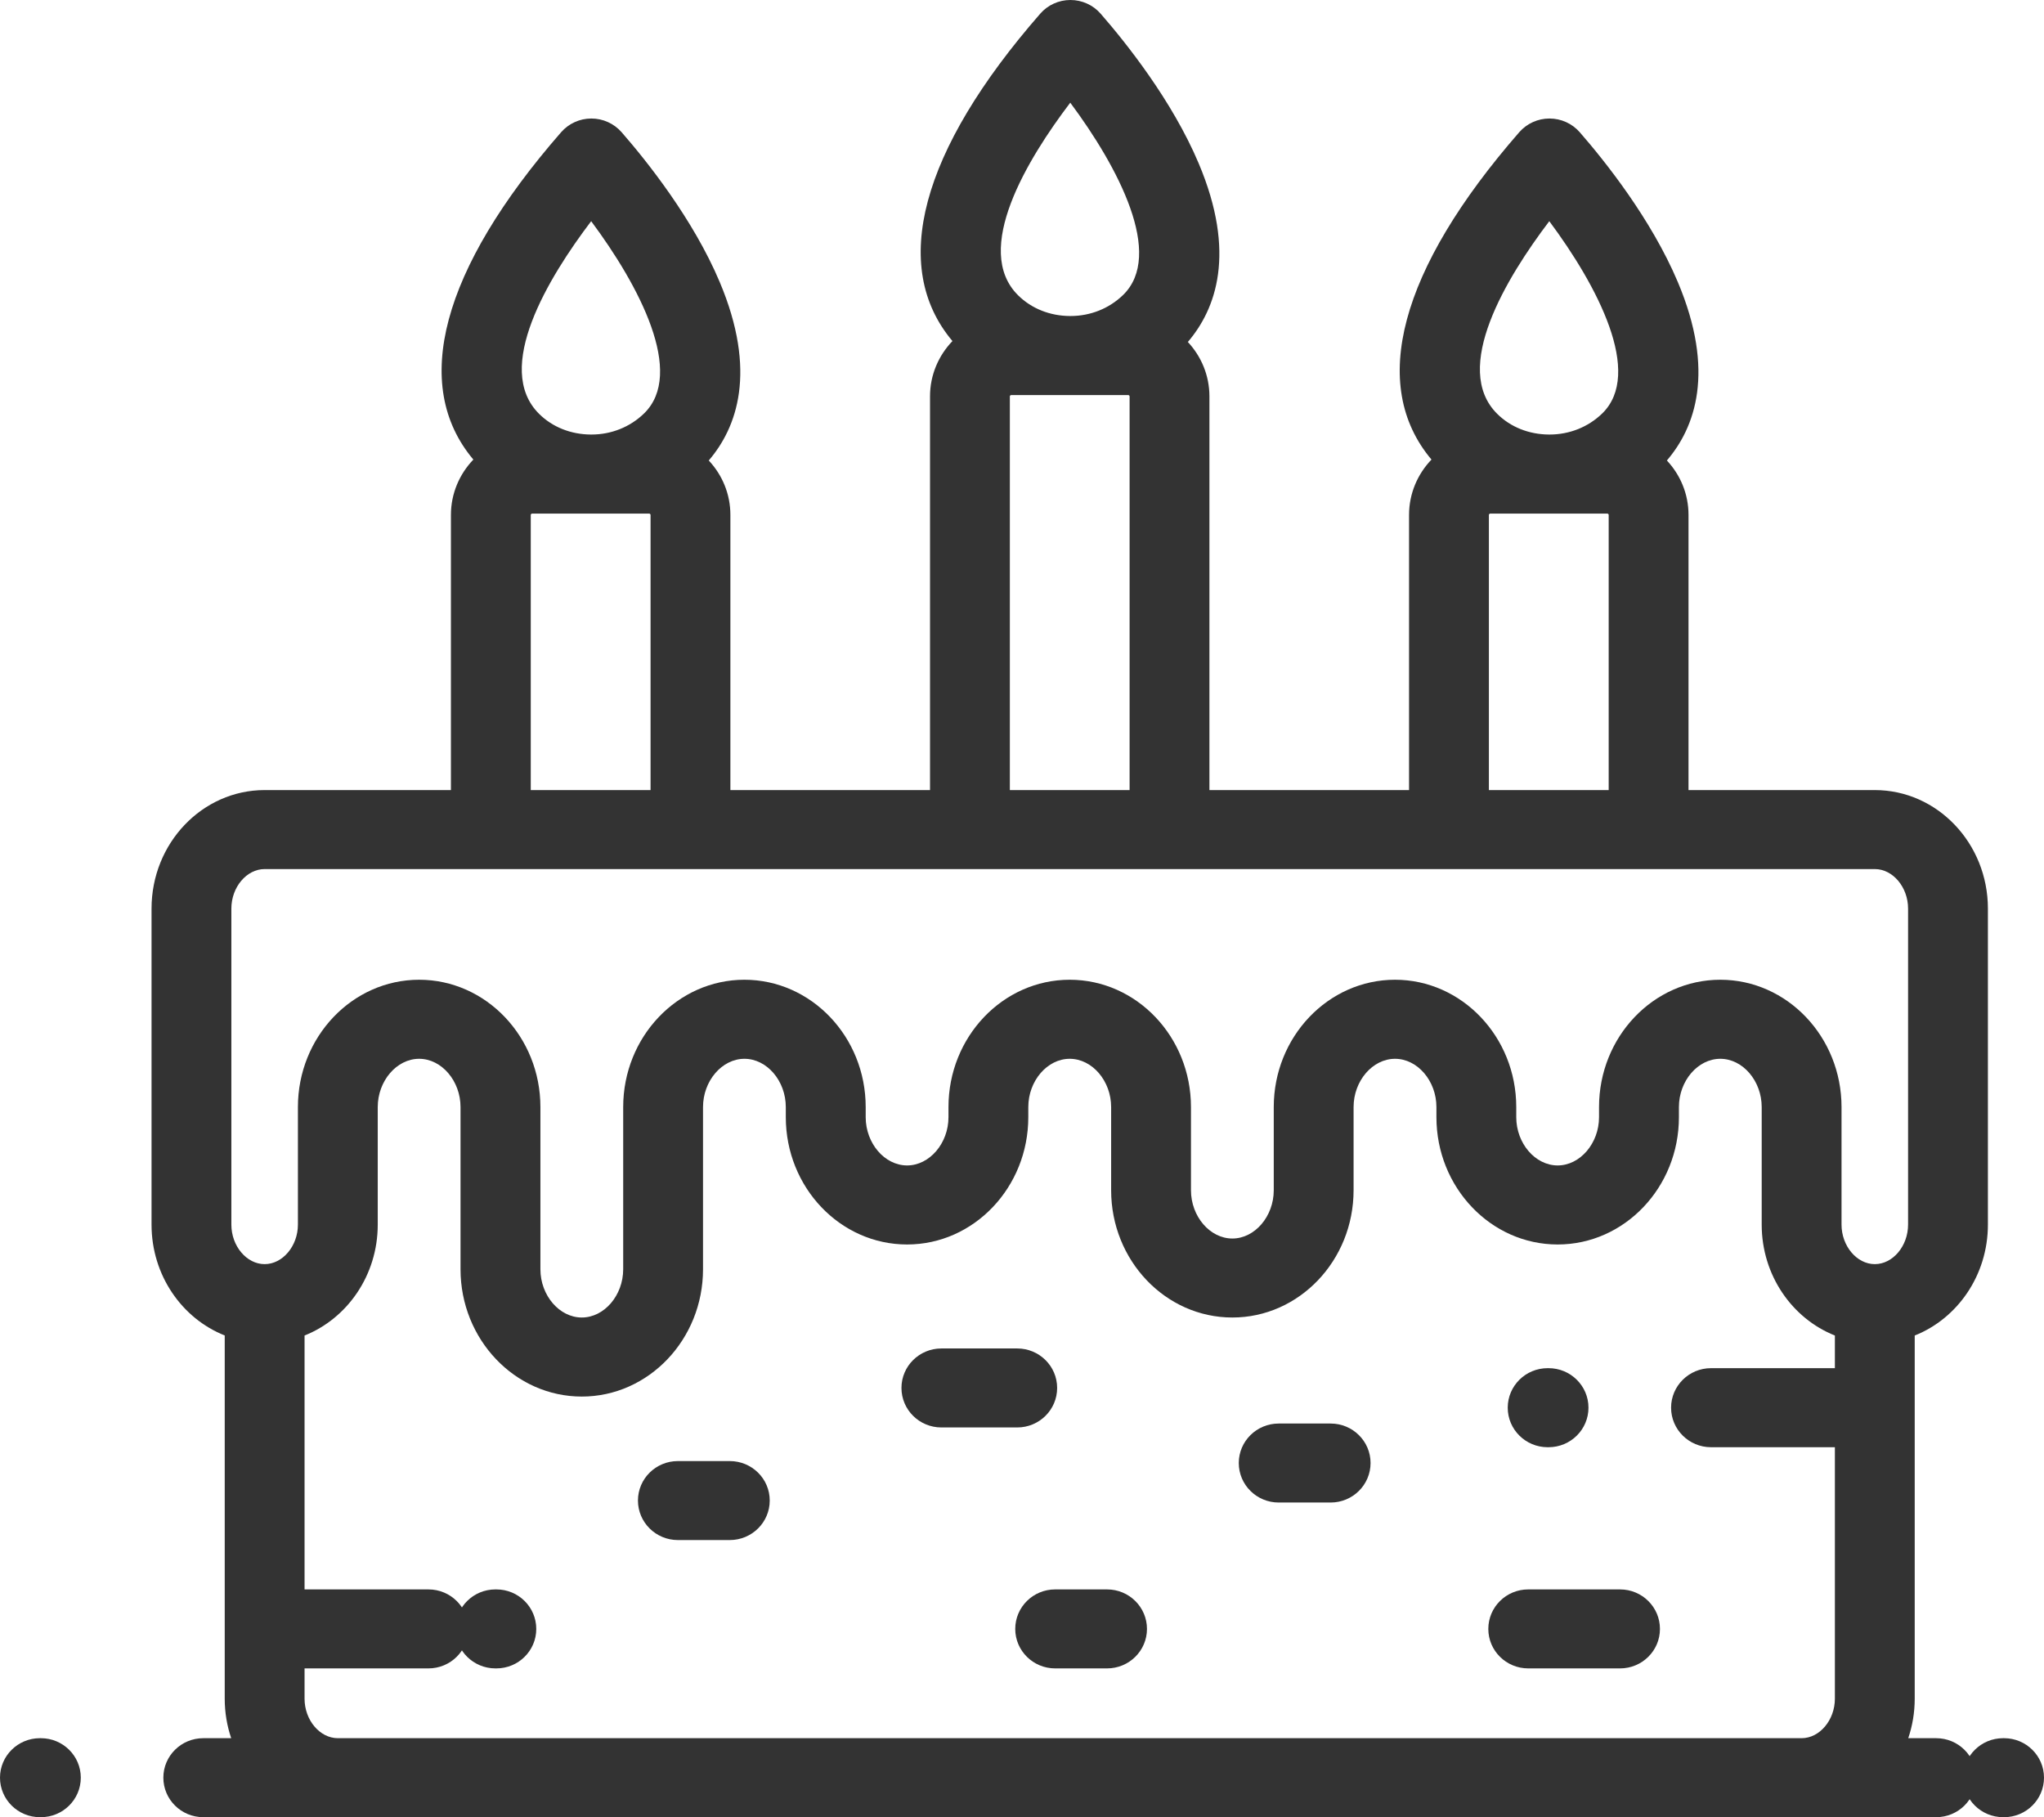 <svg width="36" height="32" viewBox="0 0 36 32" fill="none" xmlns="http://www.w3.org/2000/svg">
<path d="M33.723 23.518C34.476 23.219 35.012 22.457 35.012 21.565V16C35.012 14.849 34.119 13.913 33.02 13.913H29.739V9.067C29.739 8.697 29.594 8.361 29.358 8.109C29.854 7.53 30.217 6.545 29.55 4.965C29.081 3.856 28.267 2.837 27.823 2.328C27.689 2.175 27.495 2.087 27.29 2.087C27.086 2.087 26.892 2.175 26.758 2.328C24.648 4.747 24.107 6.781 25.212 8.093C24.968 8.347 24.817 8.69 24.817 9.067V13.913H21.301V6.98C21.301 6.61 21.156 6.274 20.921 6.022C21.416 5.443 21.78 4.458 21.112 2.877C20.644 1.769 19.829 0.75 19.385 0.241C19.252 0.088 19.057 0 18.853 0C18.648 0 18.454 0.088 18.321 0.241C16.211 2.659 15.67 4.694 16.775 6.006C16.531 6.26 16.38 6.602 16.38 6.98V13.913H12.864V9.067C12.864 8.697 12.719 8.361 12.483 8.109C12.979 7.53 13.342 6.545 12.675 4.964C12.207 3.856 11.392 2.837 10.948 2.328C10.814 2.175 10.62 2.087 10.415 2.087C10.211 2.087 10.017 2.175 9.883 2.328C7.773 4.746 7.232 6.781 8.337 8.093C8.093 8.347 7.942 8.69 7.942 9.067V13.913H4.661C3.562 13.913 2.669 14.849 2.669 16V21.565C2.669 22.457 3.205 23.219 3.958 23.517L3.958 29.913C3.958 30.157 3.998 30.391 4.072 30.609H3.58C3.192 30.609 2.877 30.92 2.877 31.304C2.877 31.689 3.192 32 3.58 32H34.101C34.489 32 34.804 31.689 34.804 31.304C34.804 30.92 34.489 30.609 34.101 30.609H33.609C33.683 30.391 33.723 30.157 33.723 29.913V23.518V23.518ZM27.287 3.895C28.133 5.031 28.948 6.575 28.217 7.283C27.97 7.521 27.642 7.652 27.291 7.652H27.282C26.929 7.65 26.605 7.521 26.37 7.288C25.56 6.487 26.535 4.886 27.287 3.895ZM26.223 9.067C26.223 9.056 26.235 9.044 26.247 9.044H27.274L27.291 9.044C27.291 9.044 27.291 9.044 27.292 9.044H28.309C28.321 9.044 28.333 9.056 28.333 9.067V13.913H26.223V9.067H26.223ZM18.85 1.808C19.696 2.944 20.51 4.488 19.779 5.196C19.533 5.434 19.204 5.565 18.854 5.565H18.845C18.492 5.563 18.168 5.434 17.932 5.201C17.122 4.4 18.097 2.799 18.85 1.808ZM19.895 6.98V13.913H17.786V6.98C17.786 6.969 17.798 6.957 17.809 6.957H18.836H18.853C18.853 6.957 18.854 6.957 18.854 6.957H19.872C19.883 6.957 19.895 6.969 19.895 6.98ZM10.412 3.895C11.258 5.031 12.073 6.575 11.342 7.282C11.095 7.521 10.767 7.652 10.416 7.652H10.407C10.054 7.65 9.73 7.521 9.495 7.288C8.685 6.487 9.66 4.886 10.412 3.895ZM9.348 9.067C9.348 9.056 9.36 9.044 9.372 9.044H10.399L10.415 9.044C10.416 9.044 10.416 9.044 10.417 9.044H11.434C11.445 9.044 11.458 9.056 11.458 9.067V13.913H9.348V9.067H9.348ZM32.317 24.093H30.135C29.747 24.093 29.432 24.405 29.432 24.789C29.432 25.173 29.747 25.485 30.135 25.485H32.317V29.913C32.317 30.29 32.049 30.608 31.732 30.609H5.949C5.632 30.608 5.364 30.29 5.364 29.913V29.38H7.546C7.934 29.38 8.249 29.069 8.249 28.684C8.249 28.3 7.934 27.989 7.546 27.989H5.364L5.364 23.518C6.116 23.219 6.653 22.457 6.653 21.565V19.495C6.653 19.034 6.987 18.645 7.382 18.645C7.777 18.645 8.111 19.034 8.111 19.495V22.351C8.111 23.587 9.069 24.593 10.247 24.593C11.424 24.593 12.382 23.587 12.382 22.351V19.495C12.382 19.034 12.716 18.645 13.111 18.645C13.507 18.645 13.84 19.034 13.84 19.495V19.673C13.84 20.909 14.798 21.915 15.976 21.915C17.153 21.915 18.111 20.909 18.111 19.673V19.495C18.111 19.034 18.445 18.645 18.84 18.645C19.236 18.645 19.57 19.034 19.57 19.495V20.96C19.57 22.196 20.527 23.201 21.705 23.201C22.882 23.201 23.84 22.196 23.84 20.96V19.495C23.84 19.034 24.174 18.645 24.57 18.645C24.965 18.645 25.299 19.034 25.299 19.495V19.673C25.299 20.909 26.257 21.915 27.434 21.915C28.612 21.915 29.57 20.909 29.57 19.673V19.495C29.57 19.034 29.903 18.645 30.299 18.645C30.694 18.645 31.028 19.034 31.028 19.495V21.565C31.028 22.457 31.564 23.219 32.317 23.518V24.093ZM33.606 21.565C33.606 21.942 33.338 22.261 33.02 22.261C32.703 22.261 32.434 21.942 32.434 21.565V19.495C32.434 18.259 31.476 17.253 30.299 17.253C29.121 17.253 28.163 18.259 28.163 19.495V19.673C28.163 20.134 27.829 20.523 27.434 20.523C27.039 20.523 26.705 20.134 26.705 19.673V19.495C26.705 18.259 25.747 17.253 24.57 17.253C23.392 17.253 22.434 18.259 22.434 19.495V20.96C22.434 21.421 22.1 21.81 21.705 21.81C21.31 21.81 20.976 21.421 20.976 20.96V19.495C20.976 18.259 20.018 17.253 18.84 17.253C17.663 17.253 16.705 18.259 16.705 19.495V19.673C16.705 20.134 16.371 20.523 15.976 20.523C15.581 20.523 15.247 20.134 15.247 19.673V19.495C15.247 18.259 14.289 17.253 13.111 17.253C11.934 17.253 10.976 18.259 10.976 19.495V22.351C10.976 22.812 10.642 23.201 10.247 23.201C9.852 23.201 9.518 22.812 9.518 22.351V19.495C9.518 18.259 8.56 17.253 7.382 17.253C6.205 17.253 5.247 18.259 5.247 19.495V21.565C5.247 21.942 4.978 22.261 4.661 22.261C4.343 22.261 4.075 21.942 4.075 21.565V16C4.075 15.623 4.343 15.304 4.661 15.304H33.02C33.338 15.304 33.606 15.623 33.606 16V21.565V21.565Z" fill="#333333"/>
<path d="M35.297 30.609H35.28C34.892 30.609 34.577 30.92 34.577 31.304C34.577 31.689 34.892 32 35.28 32H35.297C35.685 32 36 31.689 36 31.304C36 30.92 35.685 30.609 35.297 30.609Z" fill="#333333"/>
<path d="M0.72 30.609H0.703C0.315 30.609 0 30.92 0 31.304C0 31.689 0.315 32 0.703 32H0.72C1.108 32 1.423 31.689 1.423 31.304C1.423 30.92 1.108 30.609 0.72 30.609Z" fill="#333333"/>
<path d="M8.742 27.989H8.726C8.337 27.989 8.023 28.3 8.023 28.685C8.023 29.069 8.337 29.38 8.726 29.38H8.742C9.131 29.38 9.445 29.069 9.445 28.685C9.445 28.3 9.131 27.989 8.742 27.989Z" fill="#333333"/>
<path d="M27.274 24.093H27.258C26.869 24.093 26.555 24.405 26.555 24.789C26.555 25.173 26.869 25.485 27.258 25.485H27.274C27.663 25.485 27.977 25.173 27.977 24.789C27.977 24.405 27.663 24.093 27.274 24.093Z" fill="#333333"/>
<path d="M17.916 23.746H16.58C16.192 23.746 15.877 24.057 15.877 24.441C15.877 24.826 16.192 25.137 16.58 25.137H17.916C18.304 25.137 18.619 24.826 18.619 24.441C18.619 24.057 18.304 23.746 17.916 23.746Z" fill="#333333"/>
<path d="M12.853 25.729H11.939C11.551 25.729 11.236 26.04 11.236 26.424C11.236 26.808 11.551 27.12 11.939 27.12H12.853C13.242 27.12 13.557 26.808 13.557 26.424C13.557 26.04 13.242 25.729 12.853 25.729Z" fill="#333333"/>
<path d="M28.533 27.989H26.916C26.528 27.989 26.213 28.3 26.213 28.685C26.213 29.069 26.528 29.38 26.916 29.38H28.533C28.921 29.38 29.236 29.069 29.236 28.685C29.236 28.3 28.921 27.989 28.533 27.989Z" fill="#333333"/>
<path d="M23.436 25.068H22.521C22.133 25.068 21.818 25.379 21.818 25.763C21.818 26.148 22.133 26.459 22.521 26.459H23.436C23.824 26.459 24.139 26.148 24.139 25.763C24.139 25.379 23.824 25.068 23.436 25.068Z" fill="#333333"/>
<path d="M19.498 27.989H18.584C18.196 27.989 17.881 28.3 17.881 28.685C17.881 29.069 18.196 29.38 18.584 29.38H19.498C19.886 29.38 20.201 29.069 20.201 28.685C20.201 28.3 19.886 27.989 19.498 27.989Z" fill="#333333"/>
</svg>

